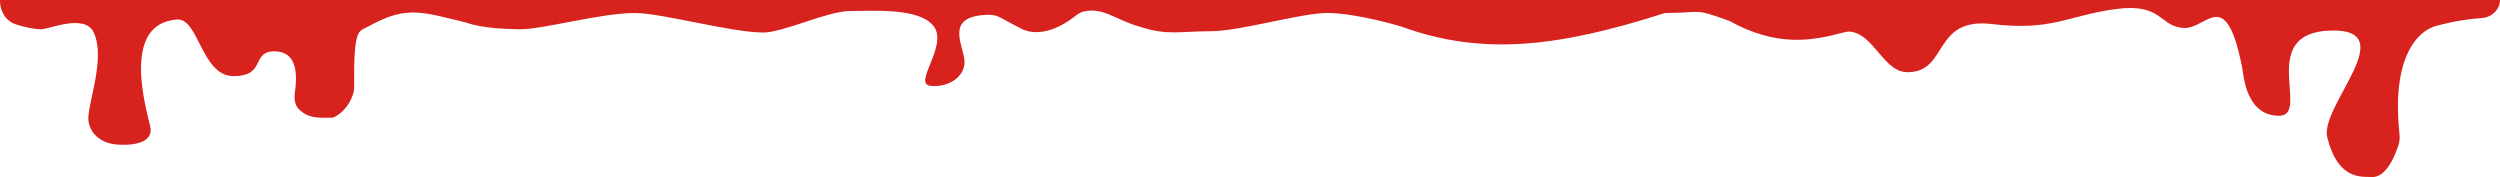<svg width="1920" height="136" viewBox="0 0 1920 136" fill="none" xmlns="http://www.w3.org/2000/svg">
<path d="M0 0H1920V0C1920 7.393 1913.42 13.415 1906.04 13.86C1897.66 14.365 1885.7 15.91 1870.67 19.984C1857.43 23.57 1836.36 43.008 1842.81 102.959C1843.13 105.882 1842.91 108.897 1841.97 111.68C1832.67 138.992 1822.25 135.902 1819.33 135.889C1810.5 135.85 1794.67 135.389 1787.33 105.414C1781.47 81.433 1846 21.482 1789.33 23.481C1732.67 25.479 1775.33 89.427 1750 88.927C1724.67 88.428 1723.19 57.953 1722 51.958C1709.33 -11.99 1694.98 22.256 1677.33 21.482C1658.07 20.637 1661.33 1.998 1624.67 6.994C1588 11.99 1576 23.98 1530 18.485C1484 12.989 1496.61 55.109 1465.33 55.455C1446.62 55.661 1439.67 26.918 1421.44 24.346C1419.62 24.089 1417.77 24.414 1415.99 24.894C1391.4 31.532 1364.67 36.234 1328 15.987C1300 5.995 1308.8 9.832 1278.67 9.992C1196 36.47 1138 42.965 1076 20.316C1076 20.316 1041.73 9.961 1019.33 9.992C998.722 10.02 952.43 23.965 930 23.98C905.704 23.997 896.667 27.477 875.333 20.483C857.949 15.831 846.925 5.112 832.03 8.907C829.764 9.484 827.763 10.79 825.925 12.237C802.8 30.435 787.668 23.628 785.333 22.482C766 12.989 767.134 10.73 756 11.491C726.442 13.51 739.278 33.473 740.667 45.962C742.056 58.452 728.667 67.445 714.667 65.946C700.667 64.447 728 35.471 717.333 20.483C706.667 5.495 669.031 8.509 652.667 8.493C635.496 8.476 601.691 25.017 586 24.98C561.826 24.922 508.171 10.104 488 9.992C461.351 9.844 417.122 22.736 398.667 22.482C368.241 22.063 359.883 17.739 356.667 16.986C326.295 9.874 312.739 3.661 284.078 19.706C280.943 21.461 276.896 22.555 275.306 25.777C271.779 32.925 271.976 50.522 271.998 66.817C272 68.231 271.878 69.652 271.506 71.016C267.887 84.293 257.177 90.635 254.667 90.426C249.532 89.999 237.076 92.498 228.993 83.211C226.07 79.852 225.886 75.08 226.514 70.672C229.957 46.528 221.939 38.768 209.333 39.468C193.266 40.359 204 58.452 179.333 58.452C154.667 58.452 152.687 13.83 136 14.988C93.046 17.968 112 82.433 115.333 96.921C118.667 111.409 98 111.908 88.667 110.909C79.333 109.91 70 104.415 68 93.424C66 82.433 81.688 45.733 72 24.98C65.043 10.076 37.464 22.69 31.333 22.482C24.847 22.261 17.97 20.574 12.316 18.761C4.623 16.295 0 8.849 0 0.77V0Z" fill="#D8221E"/>
</svg>
